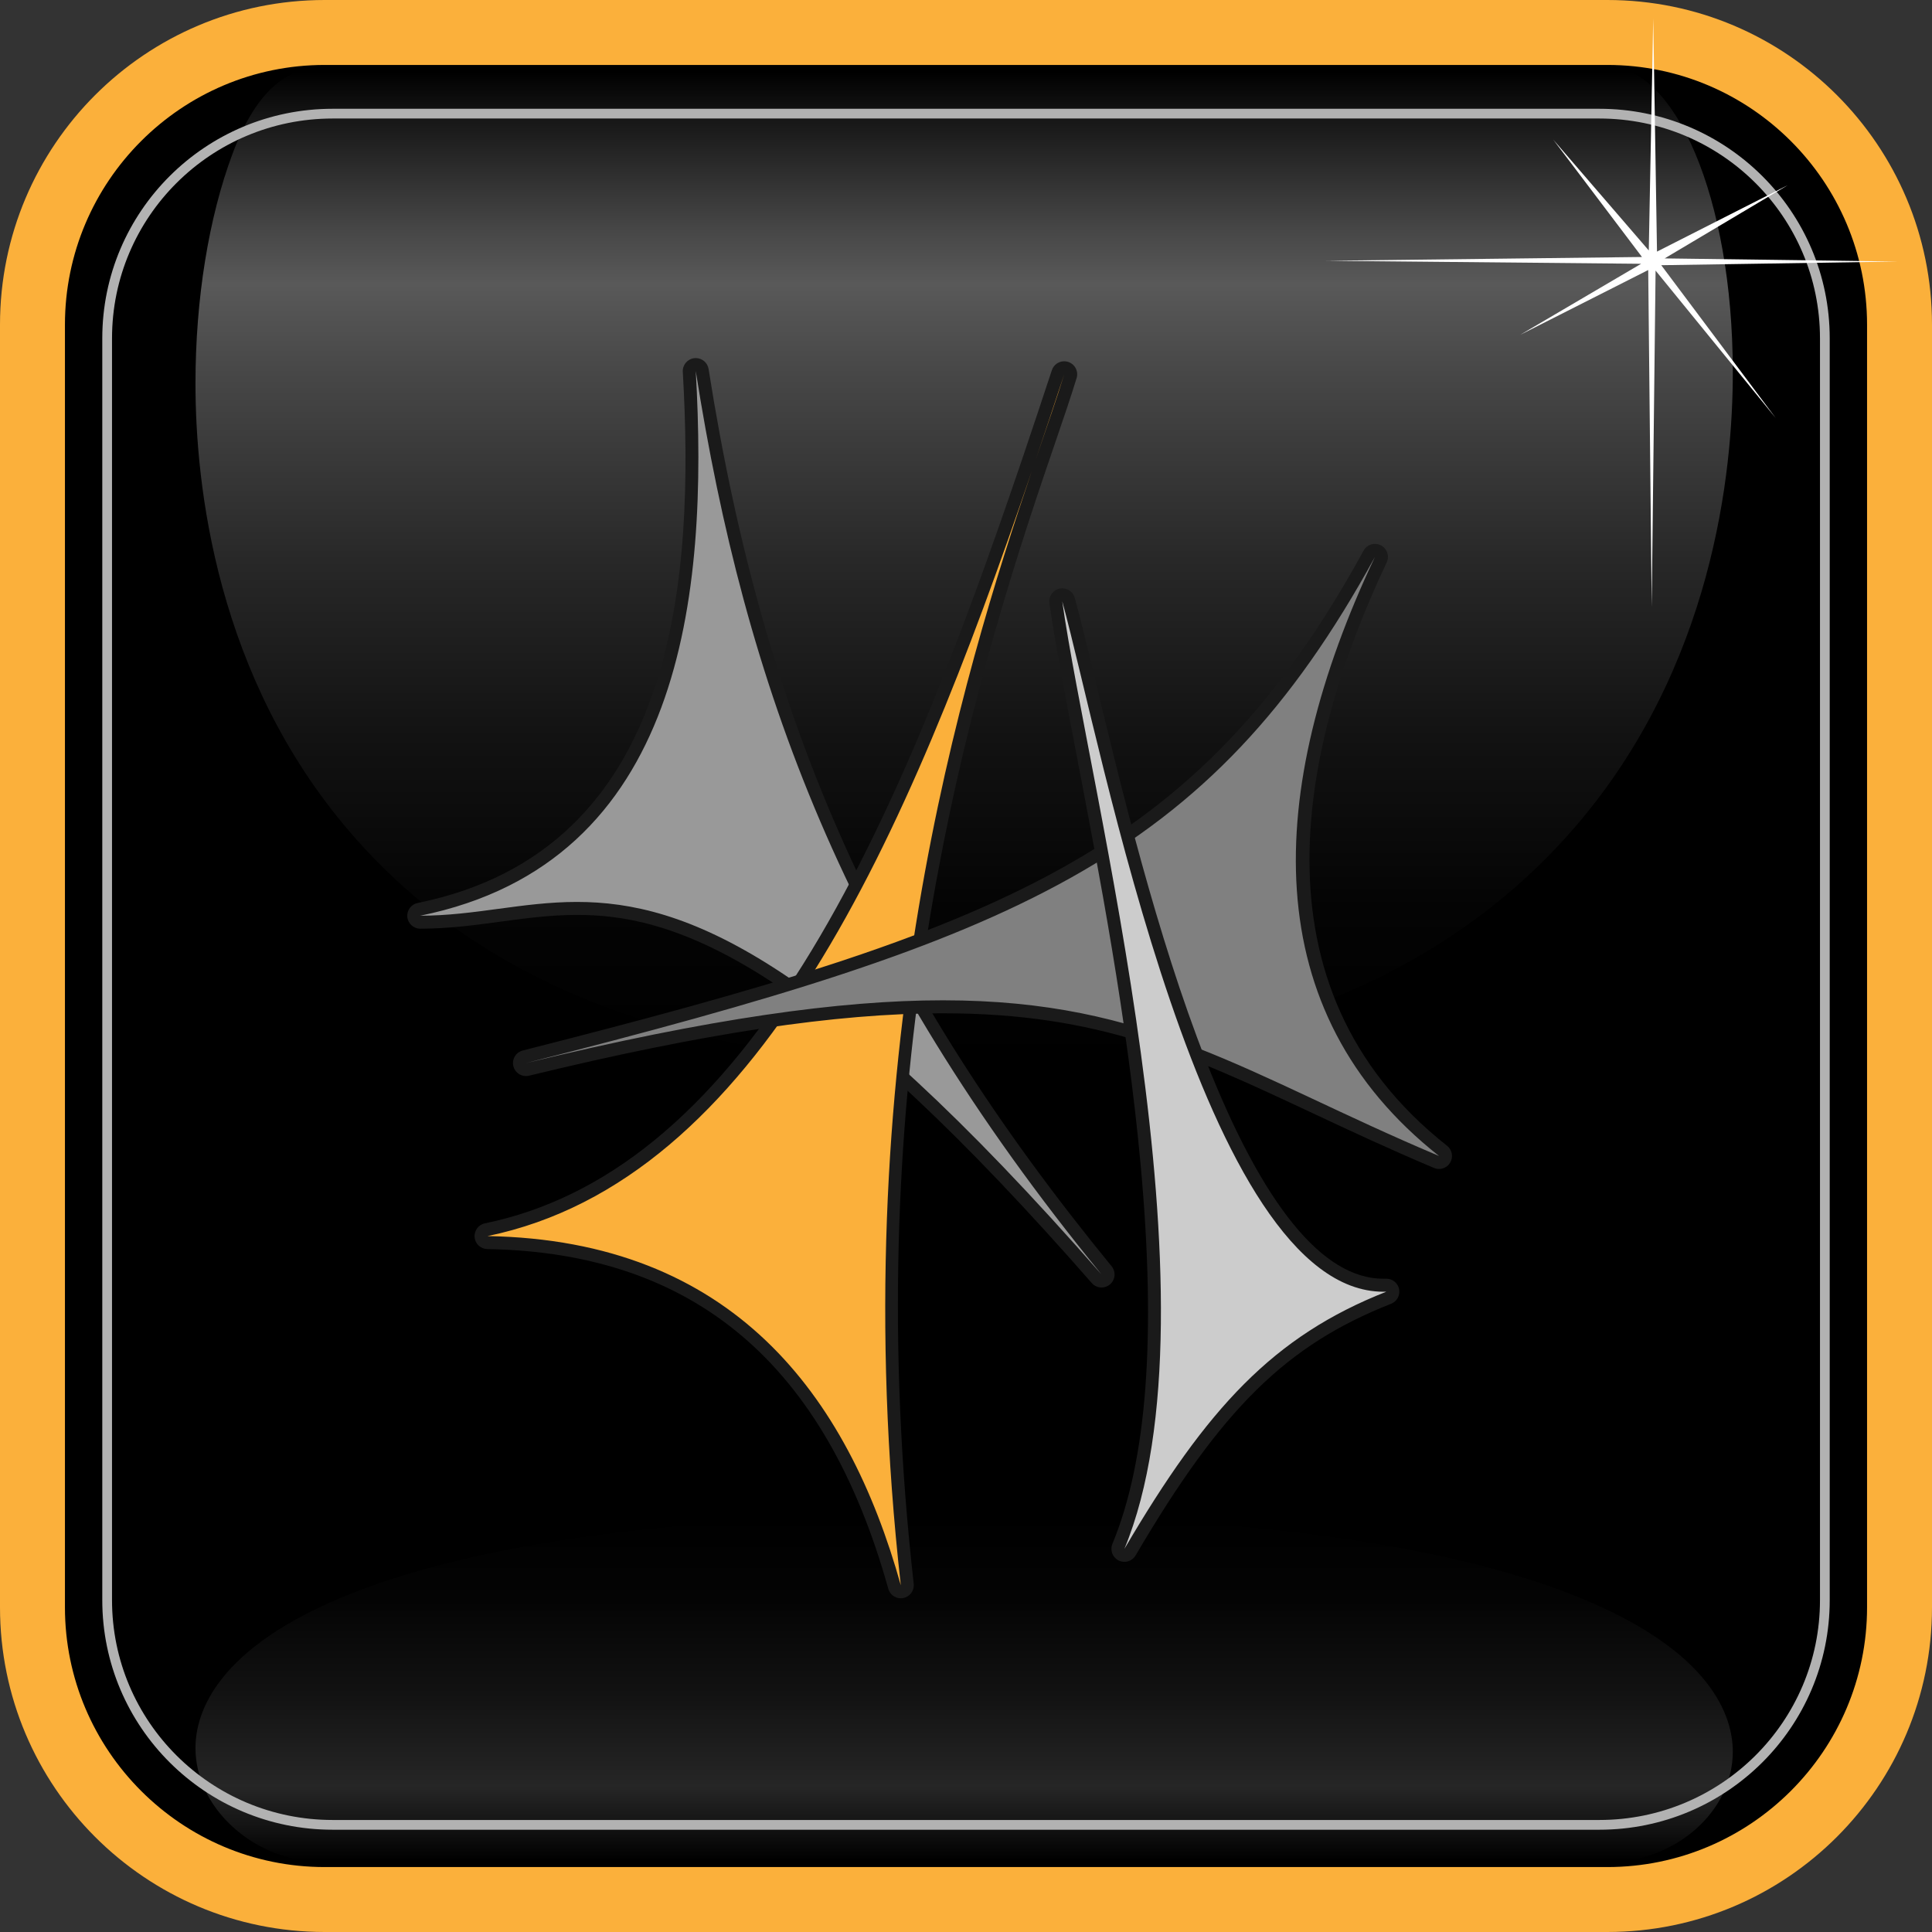 <?xml version="1.0" encoding="utf-8"?>
<!-- Generator: Adobe Illustrator 13.0.0, SVG Export Plug-In . SVG Version: 6.00 Build 14948)  -->
<!DOCTYPE svg PUBLIC "-//W3C//DTD SVG 1.1//EN" "http://www.w3.org/Graphics/SVG/1.1/DTD/svg11.dtd">
<svg version="1.1" xmlns="http://www.w3.org/2000/svg" xmlns:xlink="http://www.w3.org/1999/xlink" x="0px" y="0px" width="595px"
	 height="595px" viewBox="0 0 595 595" enable-background="new 0 0 595 595" xml:space="preserve">
<rect x="0" y="0" width="595" height="595" fill="#333333" stroke="none"/>
<g id="Слой_3">
	<path d="M501.729,11.829H93.919c-45.542,0-82.594,37.052-82.594,82.595v407.811c0,45.543,37.053,82.596,82.594,82.596h407.81
		c45.543,0,82.595-37.053,82.595-82.596V94.423C584.324,48.881,547.272,11.829,501.729,11.829z"/>
	
		<linearGradient id="SVGID_1_" gradientUnits="userSpaceOnUse" x1="296.928" y1="-124.491" x2="296.928" y2="-231.495" gradientTransform="matrix(1 0 0 -1 0 342.003)">
		<stop  offset="0" style="stop-color:#000000"/>
		<stop  offset="0.247" style="stop-color:#040404"/>
		<stop  offset="0.516" style="stop-color:#121212"/>
		<stop  offset="0.782" style="stop-color:#262626"/>
		<stop  offset="0.9" style="stop-color:#131313"/>
		<stop  offset="0.995" style="stop-color:#000000"/>
	</linearGradient>
	<path fill="url(#SVGID_1_)" d="M294.272,466.494c-82.866,0-145.497,8.176-186.152,24.297
		c-41.693,16.535-47.919,36.873-47.919,47.523c0,8.902,4.063,17.527,11.44,24.285c7.674,7.027,17.742,10.898,28.35,10.898h395
		c20.867,0,38.571-15.52,38.663-33.889c0.054-10.729-6.176-31.246-48.503-48.111c-41.391-16.492-105.12-24.904-189.418-25.002
		L294.272,466.494L294.272,466.494z"/>
	<linearGradient id="SVGID_2_" gradientUnits="userSpaceOnUse" x1="296.928" y1="327.498" x2="296.928" y2="20.495">
		<stop  offset="0" style="stop-color:#000000"/>
		<stop  offset="0.156" style="stop-color:#040404"/>
		<stop  offset="0.327" style="stop-color:#121212"/>
		<stop  offset="0.505" style="stop-color:#282828"/>
		<stop  offset="0.687" style="stop-color:#464646"/>
		<stop  offset="0.782" style="stop-color:#595959"/>
		<stop  offset="0.838" style="stop-color:#464646"/>
		<stop  offset="0.953" style="stop-color:#141414"/>
		<stop  offset="0.995" style="stop-color:#000000"/>
	</linearGradient>
	<path fill="url(#SVGID_2_)" d="M294.272,327.498c-82.866,0-145.497-23.837-186.152-70.847
		c-41.693-48.21-47.919-107.51-47.919-138.567c0-25.961,4.063-51.109,11.44-70.811c7.674-20.491,17.742-26.778,28.35-26.778h395
		c20.867,0,38.571,40.25,38.663,93.812c0.054,31.283-6.176,91.107-48.503,140.285c-41.391,48.087-105.12,72.616-189.418,72.904
		L294.272,327.498L294.272,327.498z"/>
</g>
<g id="abstract">
	<g>
		<path fill="#999999" d="M339.253,394.516c-0.557,0-1.11-0.232-1.506-0.683C249.979,293.588,208.951,279.77,177.688,279.77
			c-8.31,0-16.241,1.069-23.911,2.105c-7.78,1.049-15.823,2.134-24.354,2.134c-1.028,0-1.888-0.777-1.989-1.799
			c-0.104-1.022,0.585-1.957,1.59-2.161c82.153-16.696,86.86-102.539,83.254-165.656c-0.06-1.063,0.724-1.989,1.785-2.103
			c0.072-0.008,0.143-0.01,0.213-0.01c0.974,0,1.82,0.705,1.975,1.688c8.315,52.777,20.449,96.675,38.18,138.15
			c20.195,47.237,48.447,92.747,86.371,139.133c0.69,0.844,0.577,2.087-0.257,2.792C340.169,394.36,339.71,394.516,339.253,394.516
			L339.253,394.516z"/>
		<path fill="#1A1A1A" d="M214.276,114.28c15.132,96.035,45.386,180.884,124.977,278.235
			C253.244,294.281,210.997,277.77,177.689,277.77c-16.873,0-31.457,4.24-48.265,4.24
			C210.329,265.566,218.223,183.345,214.276,114.28L214.276,114.28z M214.28,110.279c-0.142,0-0.286,0.008-0.43,0.023
			c-2.12,0.227-3.689,2.077-3.567,4.206c3.564,62.375-1.022,147.194-81.655,163.582c-2.013,0.409-3.389,2.276-3.183,4.32
			s1.926,3.6,3.98,3.6c8.665,0,16.776-1.094,24.62-2.153c7.955-1.073,15.468-2.087,23.645-2.087
			c13.016,0,31.469,2.262,58.854,19.897c27.544,17.739,60.156,48.317,99.701,93.482c0.79,0.902,1.897,1.365,3.012,1.365
			c0.913,0,1.831-0.311,2.582-0.947c1.666-1.41,1.895-3.895,0.513-5.585c-70.901-86.722-106.862-166.779-124.123-276.326
			C217.918,111.695,216.225,110.279,214.28,110.279L214.28,110.279z"/>
	</g>
	<g>
		<path fill="#FBB03B" d="M277.421,490.219c-0.88,0-1.678-0.585-1.925-1.463c-8.939-32.009-22.739-57.055-41.012-74.444
			c-21.43-20.389-49.817-31.033-84.375-31.637c-1.019-0.019-1.861-0.799-1.957-1.813c-0.095-1.017,0.589-1.94,1.587-2.145
			c85.676-17.694,130.679-130.213,166.134-234.288c0.004-0.014,0.011-0.031,0.017-0.045l1.143-3.365
			c0.007-0.021,0.015-0.042,0.023-0.062c2.668-7.871,5.541-16.48,8.783-26.316c0.278-0.84,1.061-1.374,1.9-1.374
			c0.199,0,0.402,0.029,0.604,0.093c1.045,0.332,1.628,1.44,1.309,2.49c-1.699,5.583-4.089,12.572-6.854,20.667l-1.958,5.732
			c-0.007,0.019-0.013,0.04-0.019,0.058l-1.146,3.365c-0.004,0.015-0.011,0.029-0.015,0.043
			c-11.982,35.353-25.482,78.925-34.741,134.059c-11.495,68.442-13.35,138.497-5.51,208.221c0.116,1.037-0.583,1.987-1.605,2.187
			C277.676,490.206,277.547,490.219,277.421,490.219L277.421,490.219z"/>
		<path fill="#1A1A1A" d="M327.74,115.266c-2.075,6.817-5.153,15.65-8.81,26.386C321.898,132.896,324.832,124.084,327.74,115.266
			L327.74,115.266z M318.931,141.652c-0.39,1.148-0.775,2.284-1.166,3.431C318.16,143.915,318.547,142.777,318.931,141.652
			L318.931,141.652z M317.765,145.083c-20.957,61.824-58.447,182.12-40.343,343.137c-16.442-58.871-51.961-106.23-127.278-107.544
			C233.653,363.429,279.03,258.775,317.765,145.083L317.765,145.083z M327.739,111.265c-1.681,0-3.243,1.068-3.798,2.749
			c-3.24,9.825-6.117,18.441-8.795,26.341c-0.001,0.002-0.002,0.004-0.003,0.007c-0.384,1.127-0.771,2.267-1.168,3.436
			c-0.001,0.005-0.003,0.011-0.005,0.016c-17.263,50.668-38.676,108.478-66.617,153.11c-28.83,46.053-60.892,72.167-98.019,79.834
			c-1.996,0.413-3.363,2.26-3.174,4.289c0.19,2.03,1.875,3.592,3.913,3.628c63.748,1.112,104.144,35.334,123.495,104.621
			c0.49,1.755,2.088,2.925,3.85,2.925c0.253,0,0.509-0.024,0.767-0.074c2.046-0.398,3.444-2.302,3.21-4.374
			c-16.683-148.381,12.697-260.396,40.156-341.406c0-0.001,0.001-0.002,0.001-0.003c0.387-1.135,0.769-2.259,1.154-3.396
			c0.003-0.009,0.006-0.018,0.009-0.026c0.68-1.995,1.339-3.924,1.976-5.786c2.771-8.107,5.166-15.109,6.875-20.725
			c0.638-2.096-0.53-4.315-2.618-4.978C328.547,111.326,328.14,111.265,327.739,111.265L327.739,111.265z"/>
	</g>
	<g>
		<path fill="#808080" d="M443.179,358.009c-0.26,0-0.523-0.05-0.776-0.157c-13.855-5.849-25.858-11.476-37.467-16.917
			c-36.803-17.248-65.871-30.87-114.535-30.87c-33.121,0-73.776,6.123-127.945,19.274c-0.159,0.038-0.316,0.056-0.474,0.056
			c-0.896,0-1.713-0.609-1.939-1.518c-0.266-1.068,0.383-2.148,1.449-2.421c147.844-37.527,208.578-60.604,260.198-154.914
			c0.362-0.662,1.048-1.039,1.755-1.039c0.309,0,0.618,0.069,0.909,0.218c0.964,0.49,1.361,1.659,0.898,2.637
			c-17.884,37.835-25.911,72.065-23.86,101.744c2.247,32.543,16.724,59.572,43.026,80.335c0.785,0.622,0.99,1.728,0.481,2.588
			C444.531,357.653,443.868,358.009,443.179,358.009L443.179,358.009z"/>
		<path fill="#1A1A1A" d="M423.446,171.505c-34.201,72.355-36.507,140.104,19.732,184.504
			c-59.386-25.074-88.779-47.941-152.779-47.944c-31.699-0.002-71.877,5.605-128.416,19.332
			C312.287,289.246,372.141,265.237,423.446,171.505L423.446,171.505z M423.449,167.504c-1.417,0-2.786,0.755-3.512,2.081
			C368.697,263.197,308.229,286.149,161,323.519c-2.134,0.542-3.429,2.705-2.898,4.841c0.452,1.82,2.083,3.037,3.879,3.037
			c0.313,0,0.63-0.037,0.947-0.114c54.015-13.114,94.521-19.221,127.472-19.219c48.22,0.002,75.683,12.873,113.691,30.685
			c11.625,5.448,23.645,11.081,37.532,16.944c0.506,0.213,1.033,0.315,1.554,0.315c1.378,0,2.706-0.714,3.445-1.965
			c1.019-1.724,0.606-3.935-0.965-5.175c-62.306-49.188-44.502-124.847-18.595-179.655c0.925-1.956,0.127-4.292-1.801-5.274
			C424.681,167.645,424.061,167.504,423.449,167.504L423.449,167.504z"/>
	</g>
	<g>
		<path fill="#CCCCCC" d="M346.284,479.001c-0.299,0-0.604-0.066-0.888-0.209c-0.94-0.468-1.358-1.584-0.957-2.556
			c24.517-59.32,3.089-171.047-11.09-244.979c-3.521-18.349-6.559-34.196-8.188-45.783c-0.146-1.045,0.544-2.023,1.576-2.237
			c0.136-0.027,0.271-0.042,0.405-0.042c0.885,0,1.687,0.587,1.93,1.469c1.764,6.418,3.938,15.452,6.454,25.913
			c14.465,60.129,44.564,185.249,90.522,185.239c0.278,0,0.563-0.004,0.843-0.013c0.022,0,0.046-0.002,0.068-0.002
			c0.943,0,1.763,0.665,1.954,1.595c0.197,0.953-0.319,1.91-1.225,2.266c-32.774,12.912-52.879,32.684-79.68,78.35
			C347.641,478.644,346.975,479.001,346.284,479.001L346.284,479.001z"/>
		<path fill="#1A1A1A" d="M327.144,185.197c12.298,44.724,43.452,212.62,98.908,212.62c0.3,0,0.605-0.005,0.906-0.015
			c-34.749,13.69-55.142,35.694-80.672,79.199C377.313,401.935,335.152,242.208,327.144,185.197L327.144,185.197z M327.146,181.196
			c-0.269,0-0.541,0.027-0.813,0.084c-2.065,0.427-3.444,2.385-3.15,4.474c1.635,11.637,4.679,27.507,8.202,45.883
			c7.061,36.811,15.847,82.624,19.927,127.408c4.788,52.559,1.936,90.643-8.722,116.428c-0.803,1.942,0.034,4.175,1.916,5.11
			c0.57,0.283,1.178,0.419,1.777,0.419c1.378,0,2.712-0.714,3.453-1.977c26.537-45.222,46.394-64.778,78.688-77.501
			c1.812-0.713,2.846-2.627,2.451-4.533c-0.386-1.862-2.026-3.189-3.916-3.189c-0.044,0-0.089,0-0.133,0.002
			c-0.258,0.009-0.519,0.013-0.774,0.013c-18.714,0-37.091-22.568-54.62-67.078c-15.167-38.509-26.478-85.523-33.962-116.634
			c-2.521-10.475-4.696-19.521-6.47-25.969C330.515,182.372,328.912,181.196,327.146,181.196L327.146,181.196z"/>
	</g>
</g>
<g id="border">
	<path fill="#FBB03B" d="M495,0c55.229,0,100,44.771,100,100v395c0,55.229-44.771,100-100,100H100C44.771,595,0,550.229,0,495V100
		C0,44.771,44.771,0,100,0H495L495,0z M495,20H100c-44.112,0-80,35.888-80,80v395c0,44.112,35.888,80,80,80h395
		c44.112,0,80-35.888,80-80V100C575,55.888,539.112,20,495,20L495,20z"/>
	<path fill="none" stroke="#B2B2B2" stroke-width="3" d="M562,492.81c0,38.213-31.096,69.19-69.453,69.19H102.453
		C64.095,562,33,531.022,33,492.81V104.19C33,65.978,64.095,35,102.453,35h390.094C530.904,35,562,65.978,562,104.19V492.81z"/>
	<polygon fill="#FFFFFF" points="505.683,79.146 408.377,80.309 505.42,81.24 468.186,103.115 507.602,83.16 508.677,186.893 
		509.871,83.334 546.845,128.714 511.616,81.676 584.543,80.542 512.663,79.582 550.566,57.037 510.308,77.487 509.143,5.607 
		507.776,77.138 478.367,43.016 	"/>
</g>
</svg>
